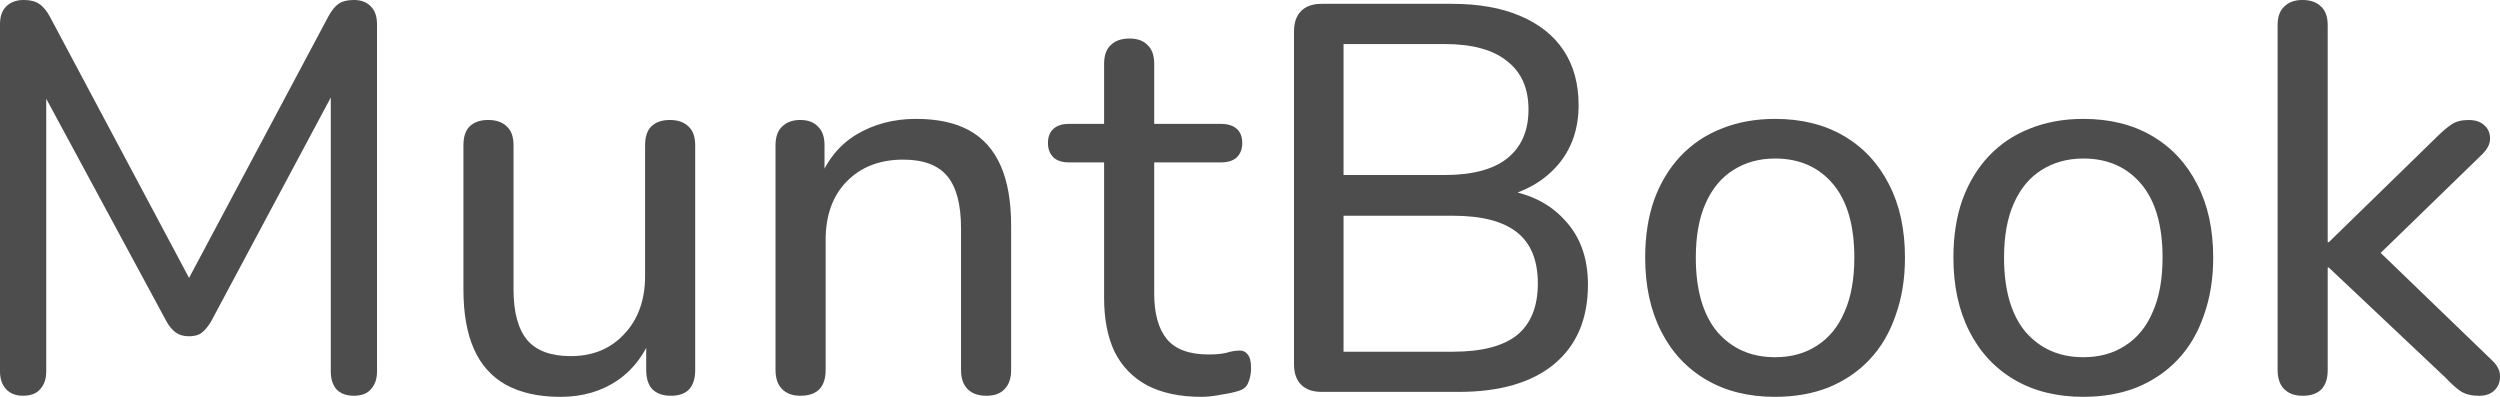 <?xml version="1.0" encoding="UTF-8" standalone="no"?>
<svg
   width="436.038"
   height="69.216"
   viewBox="0 0 115.368 18.313"
   version="1.1"
   id="svg19"
   sodipodi:docname="black.svg"
   inkscape:version="1.2.1 (9c6d41e, 2022-07-14)"
   xmlns:inkscape="http://www.inkscape.org/namespaces/inkscape"
   xmlns:sodipodi="http://sodipodi.sourceforge.net/DTD/sodipodi-0.dtd"
   xmlns="http://www.w3.org/2000/svg"
   xmlns:svg="http://www.w3.org/2000/svg">
  <sodipodi:namedview
     id="namedview21"
     pagecolor="#ffffff"
     bordercolor="#000000"
     borderopacity="0.25"
     inkscape:showpageshadow="2"
     inkscape:pageopacity="0.0"
     inkscape:pagecheckerboard="0"
     inkscape:deskcolor="#d1d1d1"
     showgrid="false"
     inkscape:zoom="2.7726942"
     inkscape:cx="278.06889"
     inkscape:cy="15.147722"
     inkscape:window-width="1309"
     inkscape:window-height="456"
     inkscape:window-x="0"
     inkscape:window-y="38"
     inkscape:window-maximized="0"
     inkscape:current-layer="svg19" />
  <defs
     id="defs5">
    <path
       id="c"
       d="M304.412 466.131h85.616v109.398h-85.616z" />
    <path
       id="b"
       d="M104.642 356.733h209.283v142.693H104.642z" />
    <path
       id="a"
       d="M76.103 356.733h128.424v99.885H76.103z" />
  </defs>
  <g
     aria-label="MuntBook"
     transform="matrix(.265 0 0 .265 -53.55 -61.2)"
     id="text11"
     style="font-size:85.333px;-inkscape-font-specification:'sans-serif, Normal';white-space:pre;shape-inside:url(#b);display:inline;fill:#4d4d4d">
    <path
       d="m 168.226,577.278 h -8.25 v -53.458 l -17.25,36.375 h -4.917 l -17.125,-36.375 v 53.458 h -7.708 V 515.236 h 11.25 l 16.542,34.542 16,-34.542 h 11.458 z"
       id="path300" />
    <path
       d="m 222.851,577.278 h -7.833 v -5.167 q -3.958,3.125 -7.583,4.792 -3.625,1.667 -8,1.667 -7.333,0 -11.417,-4.458 -4.083,-4.5 -4.083,-13.167 v -30.208 h 7.833 v 26.5 q 0,3.542 0.333,6.083 0.333,2.5 1.417,4.292 1.125,1.833 2.917,2.667 1.792,0.833 5.208,0.833 3.042,0 6.625,-1.583 3.625,-1.583 6.75,-4.042 v -34.75 h 7.833 z"
       id="path302" />
    <path
       d="m 277.184,577.278 h -7.833 v -26.5 q 0,-3.208 -0.375,-6 -0.375,-2.833 -1.375,-4.417 -1.042,-1.75 -3,-2.583 -1.958,-0.875 -5.083,-0.875 -3.208,0 -6.708,1.583 -3.5,1.583 -6.708,4.042 v 34.75 h -7.833 v -46.542 h 7.833 v 5.167 q 3.667,-3.042 7.583,-4.75 3.917,-1.708 8.042,-1.708 7.542,0 11.5,4.542 3.958,4.542 3.958,13.083 z"
       id="path304" />
    <path
       d="m 316.434,576.861 q -2.208,0.583 -4.833,0.958 -2.583,0.375 -4.625,0.375 -7.125,0 -10.833,-3.833 -3.708,-3.833 -3.708,-12.292 v -24.75 h -5.292 v -6.583 h 5.292 v -13.375 h 7.833 v 13.375 h 16.167 v 6.583 H 300.267 v 21.208 q 0,3.667 0.167,5.75 0.167,2.042 1.167,3.833 0.917,1.667 2.5,2.458 1.625,0.75 4.917,0.75 1.917,0 4,-0.542 2.083,-0.583 3,-0.958 h 0.417 z"
       id="path306" />
    <path
       d="m 373.309,558.195 q 0,4.625 -1.75,8.167 -1.75,3.542 -4.708,5.833 -3.5,2.75 -7.708,3.917 -4.167,1.167 -10.625,1.167 H 326.517 V 515.236 h 18.375 q 6.792,0 10.167,0.5 3.375,0.5 6.458,2.083 3.417,1.792 4.958,4.625 1.542,2.792 1.542,6.708 0,4.417 -2.25,7.542 -2.25,3.083 -6,4.958 v 0.333 q 6.292,1.292 9.917,5.542 3.625,4.208 3.625,10.667 z m -13.875,-27.958 q 0,-2.25 -0.75,-3.792 -0.75,-1.542 -2.417,-2.5 -1.958,-1.125 -4.75,-1.375 -2.792,-0.292 -6.917,-0.292 h -9.833 v 17.917 h 10.667 q 3.875,0 6.167,-0.375 2.292,-0.417 4.25,-1.667 1.958,-1.25 2.75,-3.208 0.833,-2 0.833,-4.708 z m 5.292,28.292 q 0,-3.75 -1.125,-5.958 -1.125,-2.208 -4.083,-3.75 -2,-1.042 -4.875,-1.333 -2.833,-0.333 -6.917,-0.333 h -12.958 v 23.083 h 10.917 q 5.417,0 8.875,-0.542 3.458,-0.583 5.667,-2.083 2.333,-1.625 3.417,-3.708 1.083,-2.083 1.083,-5.375 z"
       id="path308" />
    <path
       d="m 424.059,554.028 q 0,11.375 -5.833,17.958 -5.833,6.583 -15.625,6.583 -9.875,0 -15.708,-6.583 -5.792,-6.583 -5.792,-17.958 0,-11.375 5.792,-17.958 5.833,-6.625 15.708,-6.625 9.792,0 15.625,6.625 5.833,6.583 5.833,17.958 z m -8.083,0 q 0,-9.042 -3.542,-13.417 -3.542,-4.417 -9.833,-4.417 -6.375,0 -9.917,4.417 -3.5,4.375 -3.5,13.417 0,8.75 3.542,13.292 3.542,4.5 9.875,4.5 6.25,0 9.792,-4.458 3.583,-4.5 3.583,-13.333 z"
       id="path310" />
    <path
       d="m 475.851,554.028 q 0,11.375 -5.833,17.958 -5.833,6.583 -15.625,6.583 -9.875,0 -15.708,-6.583 -5.792,-6.583 -5.792,-17.958 0,-11.375 5.792,-17.958 5.833,-6.625 15.708,-6.625 9.792,0 15.625,6.625 5.833,6.583 5.833,17.958 z m -8.083,0 q 0,-9.042 -3.542,-13.417 -3.542,-4.417 -9.833,-4.417 -6.375,0 -9.917,4.417 -3.5,4.375 -3.5,13.417 0,8.75 3.542,13.292 3.542,4.5 9.875,4.5 6.25,0 9.792,-4.458 3.583,-4.5 3.583,-13.333 z"
       id="path312" />
    <path
       d="m 530.226,577.278 h -10.333 l -18.667,-20.375 -5.083,4.833 v 15.542 h -7.833 v -64.833 h 7.833 v 41.583 l 22.625,-23.292 h 9.875 l -21.625,21.5 z"
       id="path314" />
  </g>
  <g
     aria-label="MuntBook"
     transform="translate(-52.55 -61.2)"
     id="text17"
     style="font-size:25.4px;-inkscape-font-specification:'sans-serif, Normal';white-space:pre;inline-size:141.859;display:inline;fill:#4d4d4d;stroke-width:0.265">
    <path
       d="m 53.616,79.462 q -0.508,0 -0.787,-0.305 -0.279,-0.305 -0.279,-0.813 v -16.027 q 0,-0.533 0.279,-0.813 0.305,-0.305 0.813,-0.305 0.457,0 0.711,0.178 0.279,0.178 0.508,0.61 l 6.807,12.776 h -0.787 l 6.807,-12.776 q 0.229,-0.432 0.483,-0.61 0.254,-0.178 0.711,-0.178 0.508,0 0.787,0.305 0.279,0.279 0.279,0.813 v 16.027 q 0,0.508 -0.279,0.813 -0.254,0.305 -0.787,0.305 -0.533,0 -0.813,-0.305 -0.254,-0.305 -0.254,-0.813 v -13.691 h 0.559 l -6.096,11.405 q -0.203,0.33 -0.432,0.508 -0.203,0.152 -0.584,0.152 -0.356,0 -0.61,-0.178 -0.229,-0.178 -0.406,-0.483 l -6.172,-11.43 h 0.61 v 13.716 q 0,0.508 -0.279,0.813 -0.254,0.305 -0.787,0.305 z"
       style="font-family:Nunito;-inkscape-font-specification:'Nunito, @wght=500';font-variation-settings:'wght' 500"
       id="path283" />
    <path
       d="m 78.407,79.513 q -1.499,0 -2.515,-0.559 -0.991,-0.559 -1.473,-1.651 -0.483,-1.092 -0.483,-2.743 v -6.655 q 0,-0.584 0.279,-0.864 0.305,-0.305 0.864,-0.305 0.559,0 0.864,0.305 0.305,0.279 0.305,0.864 v 6.655 q 0,1.575 0.635,2.337 0.635,0.737 2.007,0.737 1.524,0 2.464,-1.016 0.965,-1.016 0.965,-2.692 v -6.02 q 0,-0.584 0.279,-0.864 0.305,-0.305 0.864,-0.305 0.559,0 0.864,0.305 0.305,0.279 0.305,0.864 v 10.363 q 0,1.194 -1.118,1.194 -0.559,0 -0.864,-0.305 -0.279,-0.305 -0.279,-0.889 v -2.21 l 0.33,0.432 q -0.508,1.473 -1.651,2.261 -1.118,0.762 -2.642,0.762 z"
       style="font-family:Nunito;-inkscape-font-specification:'Nunito, @wght=500';font-variation-settings:'wght' 500"
       id="path285" />
    <path
       d="m 89.481,79.462 q -0.533,0 -0.838,-0.305 -0.305,-0.305 -0.305,-0.889 v -10.363 q 0,-0.584 0.305,-0.864 0.305,-0.305 0.838,-0.305 0.533,0 0.813,0.305 0.305,0.279 0.305,0.864 v 2.083 l -0.279,-0.381 q 0.533,-1.448 1.727,-2.184 1.219,-0.737 2.769,-0.737 1.499,0 2.464,0.533 0.965,0.533 1.448,1.626 0.483,1.092 0.483,2.769 v 6.655 q 0,0.584 -0.305,0.889 -0.279,0.305 -0.838,0.305 -0.559,0 -0.864,-0.305 -0.305,-0.305 -0.305,-0.889 v -6.528 q 0,-1.651 -0.635,-2.413 -0.635,-0.762 -2.032,-0.762 -1.626,0 -2.616,1.016 -0.965,0.991 -0.965,2.692 v 5.994 q 0,1.194 -1.168,1.194 z"
       style="font-family:Nunito;-inkscape-font-specification:'Nunito, @wght=500';font-variation-settings:'wght' 500"
       id="path287" />
    <path
       d="m 107.998,79.513 q -1.499,0 -2.515,-0.533 -0.991,-0.533 -1.499,-1.549 -0.483,-1.016 -0.483,-2.489 v -6.248 h -1.626 q -0.457,0 -0.711,-0.229 -0.254,-0.254 -0.254,-0.66 0,-0.432 0.254,-0.66 0.254,-0.229 0.711,-0.229 h 1.626 v -2.769 q 0,-0.584 0.305,-0.864 0.305,-0.305 0.864,-0.305 0.559,0 0.838,0.305 0.305,0.279 0.305,0.864 v 2.769 h 3.073 q 0.483,0 0.737,0.229 0.254,0.229 0.254,0.66 0,0.406 -0.254,0.66 -0.254,0.229 -0.737,0.229 h -3.073 v 6.045 q 0,1.397 0.584,2.108 0.584,0.711 1.93,0.711 0.483,0 0.813,-0.076 0.33,-0.102 0.584,-0.102 0.229,-0.025 0.381,0.152 0.178,0.178 0.178,0.66 0,0.356 -0.127,0.66 -0.102,0.279 -0.432,0.381 -0.305,0.102 -0.813,0.178 -0.508,0.102 -0.914,0.102 z"
       style="font-family:Nunito;-inkscape-font-specification:'Nunito, @wght=500';font-variation-settings:'wght' 500"
       id="path289" />
    <path
       d="m 113.535,79.284 q -0.61,0 -0.94,-0.33 -0.33,-0.33 -0.33,-0.94 v -15.367 q 0,-0.61 0.33,-0.94 0.33,-0.33 0.94,-0.33 h 6.02 q 1.854,0 3.15,0.559 1.321,0.559 2.007,1.6 0.686,1.041 0.686,2.515 0,1.651 -0.965,2.769 -0.965,1.118 -2.642,1.499 v -0.381 q 1.88,0.229 2.946,1.397 1.092,1.143 1.092,2.997 0,2.388 -1.575,3.683 -1.549,1.27 -4.394,1.27 z m 1.016,-1.854 h 5.055 q 1.981,0 2.946,-0.762 0.965,-0.787 0.965,-2.388 0,-1.6 -0.965,-2.362 -0.965,-0.762 -2.946,-0.762 h -5.055 z m 0,-8.153 h 4.648 q 1.93,0 2.896,-0.762 0.991,-0.787 0.991,-2.261 0,-1.473 -0.991,-2.235 -0.965,-0.787 -2.896,-0.787 h -4.648 z"
       style="font-family:Nunito;-inkscape-font-specification:'Nunito, @wght=500';font-variation-settings:'wght' 500"
       id="path291" />
    <path
       d="m 134.465,79.513 q -1.829,0 -3.175,-0.787 -1.346,-0.787 -2.083,-2.235 -0.737,-1.448 -0.737,-3.404 0,-1.473 0.406,-2.642 0.432,-1.194 1.219,-2.032 0.787,-0.838 1.88,-1.27 1.118,-0.457 2.489,-0.457 1.829,0 3.175,0.787 1.346,0.787 2.083,2.235 0.737,1.422 0.737,3.378 0,1.473 -0.432,2.667 -0.406,1.194 -1.194,2.032 -0.787,0.838 -1.905,1.295 -1.092,0.432 -2.464,0.432 z m 0,-1.829 q 1.118,0 1.93,-0.533 0.838,-0.533 1.27,-1.549 0.457,-1.016 0.457,-2.515 0,-2.235 -0.991,-3.404 -0.991,-1.168 -2.667,-1.168 -1.092,0 -1.93,0.533 -0.813,0.508 -1.27,1.524 -0.457,1.016 -0.457,2.515 0,2.235 0.991,3.429 1.016,1.168 2.667,1.168 z"
       style="font-family:Nunito;-inkscape-font-specification:'Nunito, @wght=500';font-variation-settings:'wght' 500"
       id="path293" />
    <path
       d="m 148.689,79.513 q -1.829,0 -3.175,-0.787 -1.346,-0.787 -2.083,-2.235 -0.737,-1.448 -0.737,-3.404 0,-1.473 0.406,-2.642 0.432,-1.194 1.219,-2.032 0.787,-0.838 1.88,-1.27 1.118,-0.457 2.489,-0.457 1.829,0 3.175,0.787 1.346,0.787 2.083,2.235 0.737,1.422 0.737,3.378 0,1.473 -0.432,2.667 -0.406,1.194 -1.194,2.032 -0.787,0.838 -1.905,1.295 -1.092,0.432 -2.464,0.432 z m 0,-1.829 q 1.118,0 1.93,-0.533 0.838,-0.533 1.27,-1.549 0.457,-1.016 0.457,-2.515 0,-2.235 -0.991,-3.404 -0.991,-1.168 -2.667,-1.168 -1.092,0 -1.93,0.533 -0.813,0.508 -1.27,1.524 -0.457,1.016 -0.457,2.515 0,2.235 0.991,3.429 1.016,1.168 2.667,1.168 z"
       style="font-family:Nunito;-inkscape-font-specification:'Nunito, @wght=500';font-variation-settings:'wght' 500"
       id="path295" />
    <path
       d="m 158.798,79.462 q -0.533,0 -0.838,-0.305 -0.305,-0.305 -0.305,-0.889 v -15.9 q 0,-0.584 0.305,-0.864 0.305,-0.305 0.838,-0.305 0.559,0 0.864,0.305 0.305,0.279 0.305,0.864 v 10.008 h 0.051 l 4.978,-4.851 q 0.381,-0.381 0.686,-0.584 0.305,-0.203 0.787,-0.203 0.483,0 0.737,0.254 0.254,0.229 0.254,0.61 0,0.356 -0.356,0.711 l -5.283,5.131 v -1.143 l 5.766,5.563 q 0.356,0.356 0.33,0.737 0,0.381 -0.279,0.635 -0.254,0.229 -0.686,0.229 -0.508,0 -0.838,-0.203 -0.305,-0.203 -0.711,-0.635 l -5.385,-5.08 h -0.051 v 4.724 q 0,1.194 -1.168,1.194 z"
       style="font-family:Nunito;-inkscape-font-specification:'Nunito, @wght=500';font-variation-settings:'wght' 500"
       id="path297" />
  </g>
</svg>
